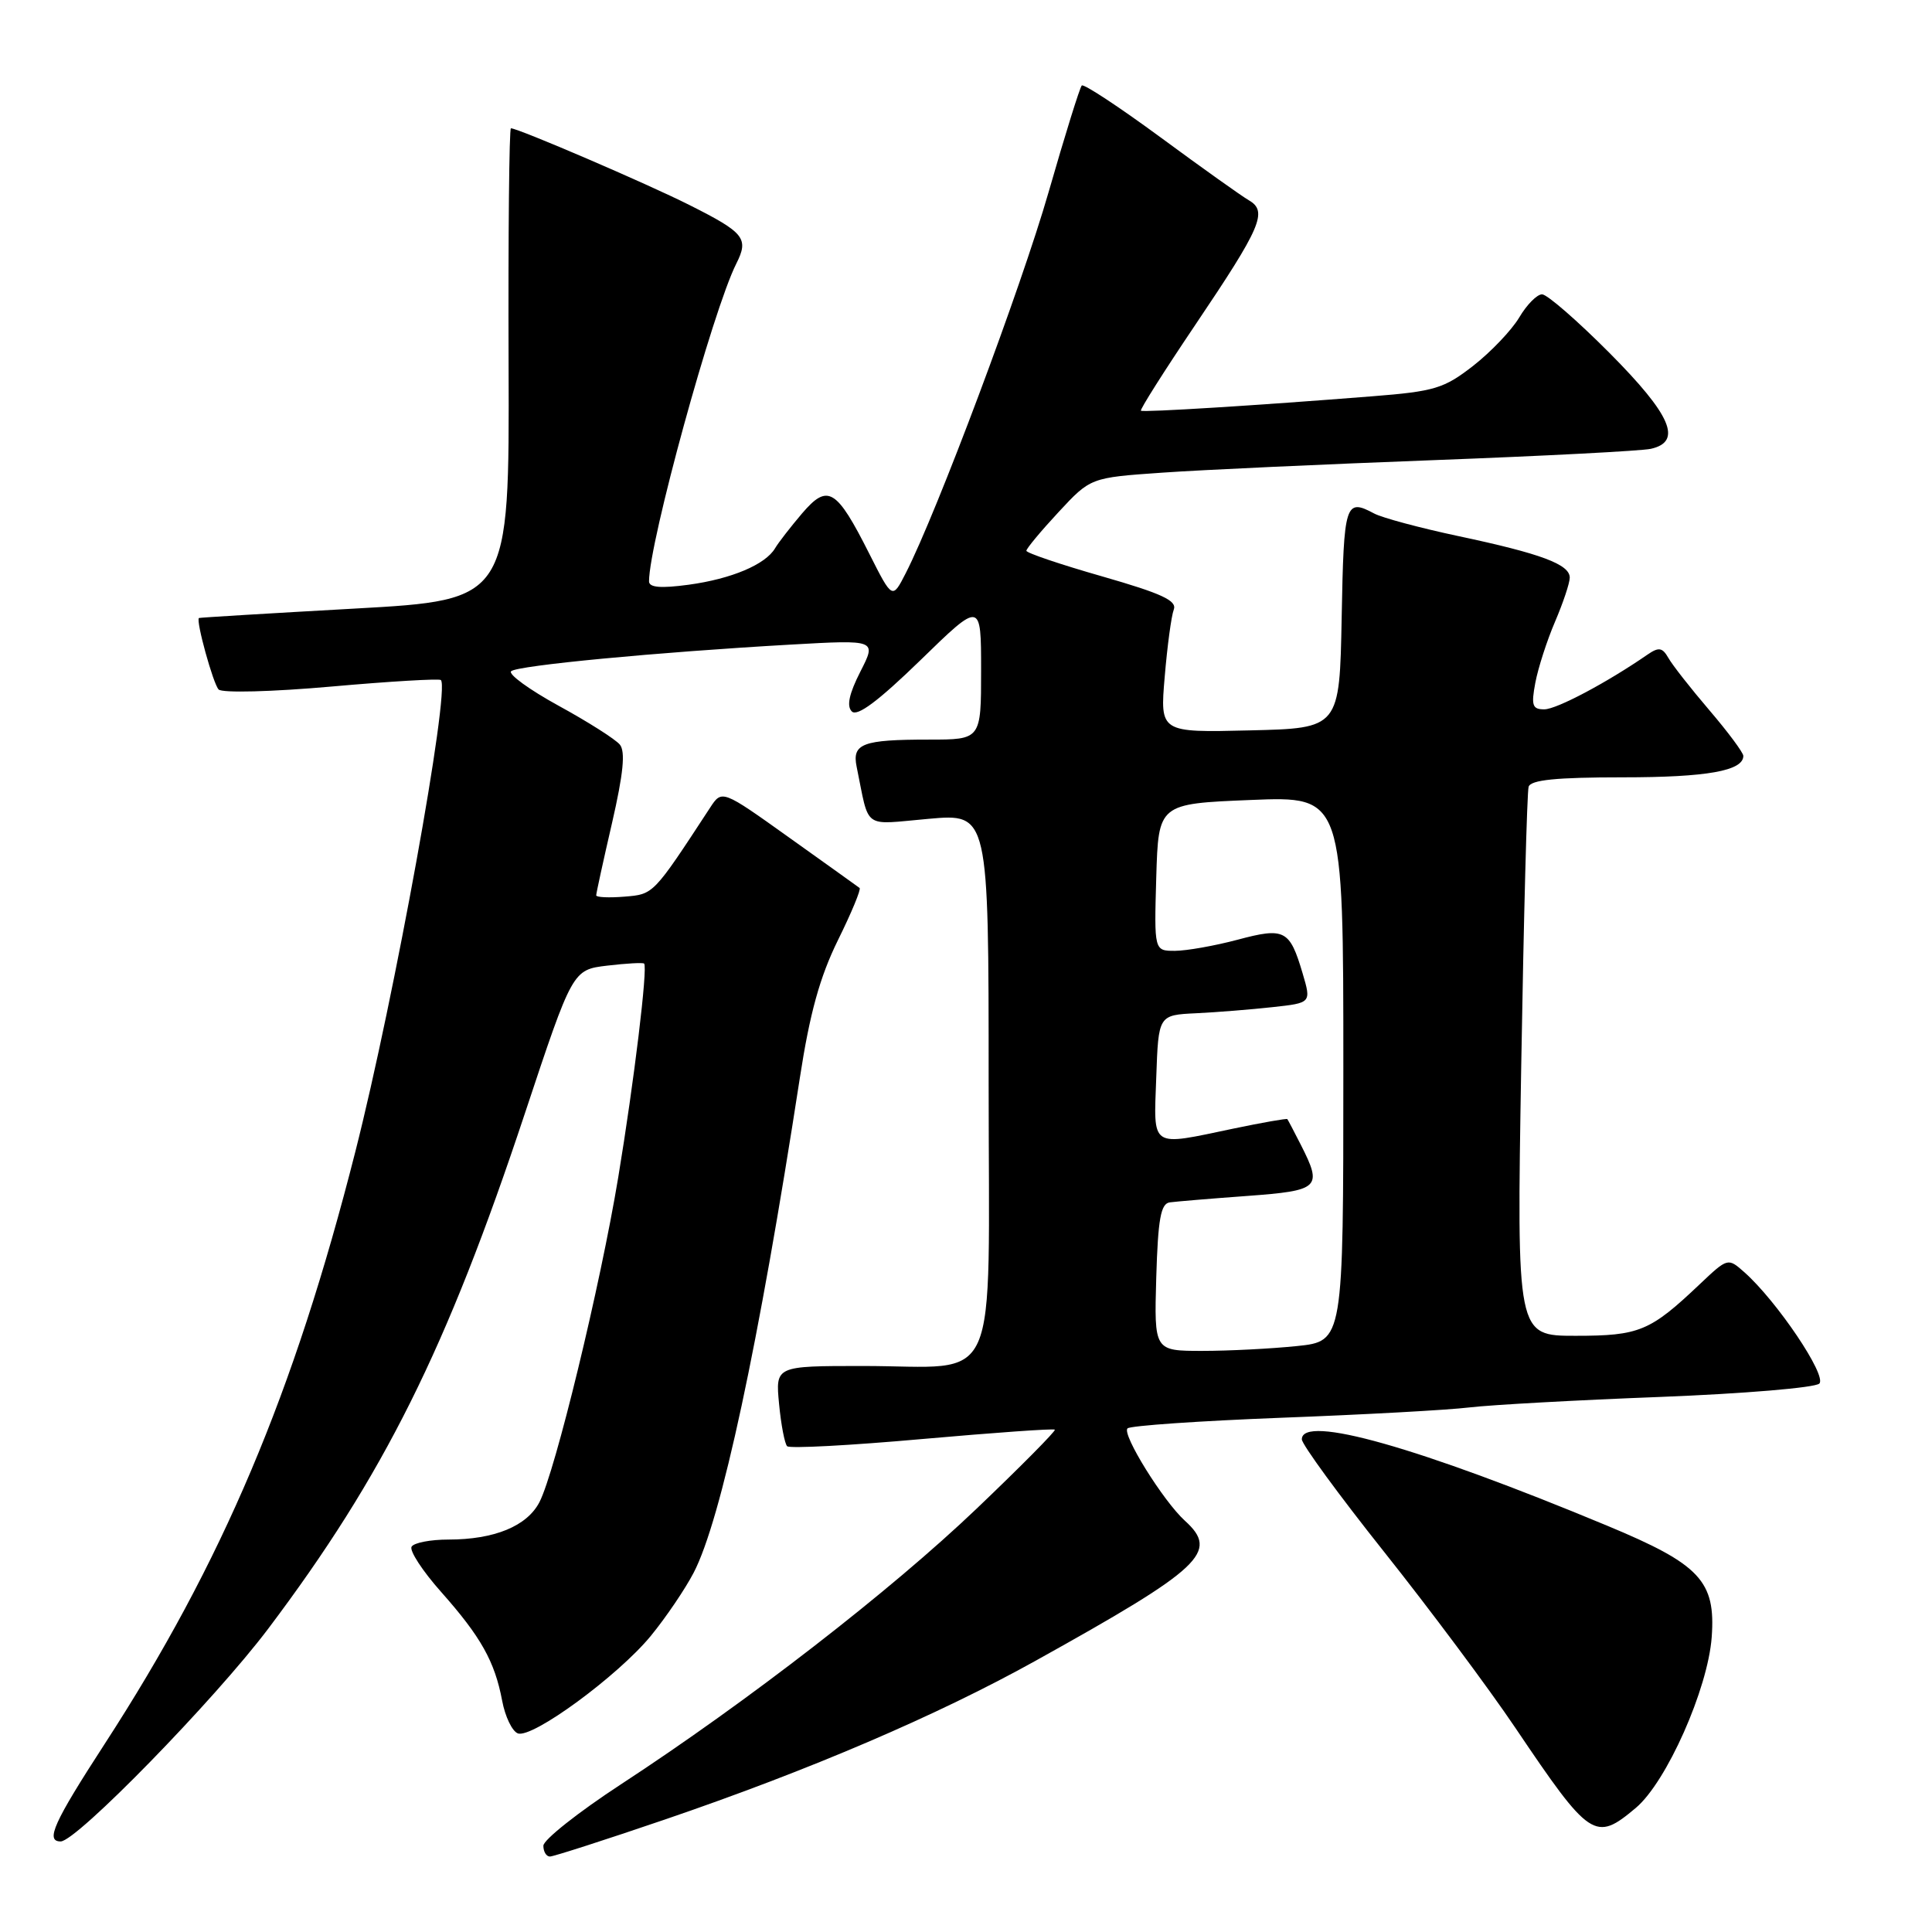 <?xml version="1.0" encoding="UTF-8" standalone="no"?>
<!DOCTYPE svg PUBLIC "-//W3C//DTD SVG 1.1//EN" "http://www.w3.org/Graphics/SVG/1.1/DTD/svg11.dtd" >
<svg xmlns="http://www.w3.org/2000/svg" xmlns:xlink="http://www.w3.org/1999/xlink" version="1.1" viewBox="0 0 256 256">
 <g >
 <path fill="currentColor"
d=" M 88.12 241.09 C 107.30 234.54 124.22 227.29 137.22 220.06 C 159.31 207.78 161.58 205.65 157.01 201.51 C 154.14 198.91 148.63 190.04 149.40 189.27 C 149.76 188.91 158.93 188.28 169.78 187.86 C 180.63 187.45 191.85 186.84 194.72 186.49 C 197.60 186.15 208.98 185.52 220.01 185.10 C 231.04 184.67 240.52 183.88 241.07 183.33 C 242.11 182.29 235.44 172.39 231.13 168.57 C 228.96 166.65 228.94 166.65 225.22 170.17 C 218.64 176.41 217.22 177.00 208.76 177.00 C 200.97 177.00 200.97 177.00 201.57 141.25 C 201.90 121.59 202.34 104.94 202.55 104.25 C 202.83 103.34 206.23 103.00 215.03 103.00 C 226.16 103.00 231.00 102.14 231.00 100.16 C 231.00 99.73 228.98 97.01 226.51 94.12 C 224.04 91.23 221.59 88.11 221.07 87.18 C 220.27 85.79 219.80 85.71 218.30 86.74 C 212.93 90.45 206.27 93.98 204.64 93.99 C 203.05 94.00 202.87 93.49 203.44 90.46 C 203.81 88.51 204.98 84.87 206.05 82.38 C 207.12 79.88 208.00 77.25 208.00 76.54 C 208.00 74.78 204.20 73.36 193.26 71.04 C 188.18 69.96 183.14 68.61 182.08 68.04 C 178.26 66.00 178.06 66.65 177.78 81.75 C 177.50 96.50 177.50 96.50 165.60 96.78 C 153.70 97.07 153.70 97.07 154.33 89.68 C 154.67 85.62 155.21 81.61 155.53 80.78 C 155.99 79.59 153.96 78.65 146.06 76.38 C 140.53 74.80 136.01 73.27 136.00 72.98 C 136.00 72.69 137.91 70.39 140.25 67.87 C 144.50 63.29 144.50 63.29 154.00 62.63 C 159.22 62.26 175.43 61.52 190.00 60.97 C 204.57 60.42 217.51 59.75 218.75 59.47 C 222.97 58.52 221.45 55.00 213.27 46.77 C 209.02 42.50 205.00 39.00 204.33 39.00 C 203.66 39.00 202.30 40.38 201.31 42.06 C 200.31 43.74 197.57 46.62 195.22 48.46 C 191.34 51.48 190.09 51.86 181.84 52.51 C 166.62 53.72 151.52 54.66 151.18 54.42 C 151.01 54.30 154.25 49.18 158.38 43.05 C 167.12 30.08 168.02 28.01 165.48 26.54 C 164.50 25.97 159.22 22.21 153.75 18.18 C 148.28 14.16 143.59 11.07 143.34 11.33 C 143.08 11.59 141.10 17.95 138.94 25.47 C 135.31 38.10 124.15 67.87 120.01 75.96 C 118.24 79.42 118.24 79.42 115.20 73.40 C 110.82 64.71 109.69 64.04 106.27 68.04 C 104.75 69.83 103.14 71.90 102.70 72.65 C 101.42 74.81 96.91 76.71 91.25 77.48 C 87.54 77.98 86.00 77.85 86.00 77.03 C 86.00 71.88 94.45 41.11 97.56 34.94 C 99.25 31.59 98.66 30.84 91.36 27.17 C 85.70 24.32 68.66 17.00 67.70 17.00 C 67.47 17.00 67.33 31.06 67.39 48.25 C 67.50 79.50 67.50 79.50 47.00 80.64 C 35.72 81.27 26.44 81.83 26.36 81.89 C 25.93 82.22 28.25 90.63 28.97 91.36 C 29.44 91.84 36.05 91.67 43.94 90.97 C 51.70 90.28 58.22 89.90 58.42 90.11 C 59.66 91.41 52.27 132.19 47.09 152.58 C 38.94 184.67 29.48 207.02 13.87 231.08 C 7.11 241.50 5.98 244.00 8.04 244.00 C 10.13 244.00 28.41 225.26 35.52 215.84 C 50.85 195.50 59.19 178.76 69.56 147.50 C 75.87 128.50 75.87 128.50 80.47 127.95 C 83.00 127.65 85.19 127.53 85.35 127.68 C 85.85 128.19 84.02 143.31 81.92 156.00 C 79.54 170.39 73.57 195.00 71.48 199.04 C 69.83 202.22 65.51 204.00 59.41 204.00 C 57.05 204.00 54.86 204.42 54.54 204.94 C 54.22 205.46 55.98 208.16 58.46 210.95 C 63.73 216.89 65.56 220.16 66.54 225.36 C 66.93 227.45 67.86 229.39 68.61 229.68 C 70.51 230.41 81.89 222.06 86.24 216.76 C 88.23 214.33 90.78 210.57 91.91 208.40 C 95.55 201.42 100.53 178.20 105.98 142.85 C 107.30 134.26 108.63 129.46 111.03 124.58 C 112.83 120.94 114.12 117.82 113.90 117.66 C 113.68 117.49 109.49 114.49 104.58 110.99 C 95.66 104.62 95.66 104.62 94.08 107.04 C 86.51 118.61 86.62 118.49 82.75 118.81 C 80.69 118.98 79.00 118.90 79.00 118.64 C 79.00 118.37 79.94 114.05 81.10 109.04 C 82.60 102.50 82.89 99.58 82.13 98.66 C 81.54 97.95 77.89 95.63 74.01 93.51 C 70.13 91.38 67.31 89.33 67.73 88.94 C 68.57 88.18 87.02 86.42 104.83 85.41 C 116.16 84.77 116.16 84.77 114.00 89.00 C 112.51 91.93 112.16 93.56 112.87 94.27 C 113.59 94.99 116.40 92.88 121.96 87.48 C 130.00 79.65 130.00 79.65 130.00 88.83 C 130.00 98.00 130.00 98.00 123.08 98.00 C 114.29 98.00 112.88 98.53 113.51 101.60 C 115.25 110.06 114.17 109.28 123.04 108.50 C 131.00 107.79 131.00 107.79 131.00 143.42 C 131.00 185.09 132.82 181.00 114.31 181.00 C 102.75 181.00 102.75 181.00 103.23 186.02 C 103.49 188.78 103.98 191.31 104.30 191.63 C 104.63 191.96 112.67 191.53 122.18 190.68 C 131.69 189.84 139.61 189.27 139.77 189.44 C 139.93 189.60 135.26 194.32 129.38 199.93 C 118.01 210.78 99.06 225.47 82.25 236.45 C 76.61 240.14 72.00 243.79 72.00 244.57 C 72.00 245.36 72.39 246.00 72.87 246.00 C 73.34 246.00 80.21 243.79 88.12 241.09 Z  M 216.75 239.56 C 220.83 236.13 226.30 223.80 226.81 216.93 C 227.35 209.50 225.28 207.29 213.00 202.18 C 187.98 191.76 172.50 187.38 172.50 190.72 C 172.50 191.38 177.41 198.10 183.41 205.64 C 189.41 213.18 197.23 223.66 200.78 228.93 C 210.71 243.66 211.36 244.09 216.75 239.56 Z  M 153.21 169.26 C 153.44 161.51 153.81 159.48 155.00 159.32 C 155.82 159.21 160.44 158.82 165.25 158.47 C 174.88 157.76 175.26 157.39 172.37 151.70 C 171.48 149.94 170.67 148.41 170.58 148.29 C 170.49 148.18 167.29 148.74 163.46 149.54 C 152.29 151.88 152.87 152.27 153.21 142.75 C 153.50 134.50 153.50 134.50 158.50 134.26 C 161.25 134.13 165.81 133.76 168.63 133.45 C 173.76 132.89 173.76 132.89 172.60 128.96 C 170.89 123.20 170.23 122.85 163.98 124.52 C 160.97 125.32 157.25 125.98 155.71 125.99 C 152.93 126.00 152.93 126.00 153.21 116.25 C 153.50 106.50 153.50 106.50 165.75 106.00 C 178.00 105.50 178.00 105.50 178.00 141.61 C 178.00 177.72 178.00 177.72 171.85 178.36 C 168.47 178.71 162.83 179.00 159.32 179.00 C 152.93 179.00 152.93 179.00 153.21 169.26 Z "/>
</g>
</svg>